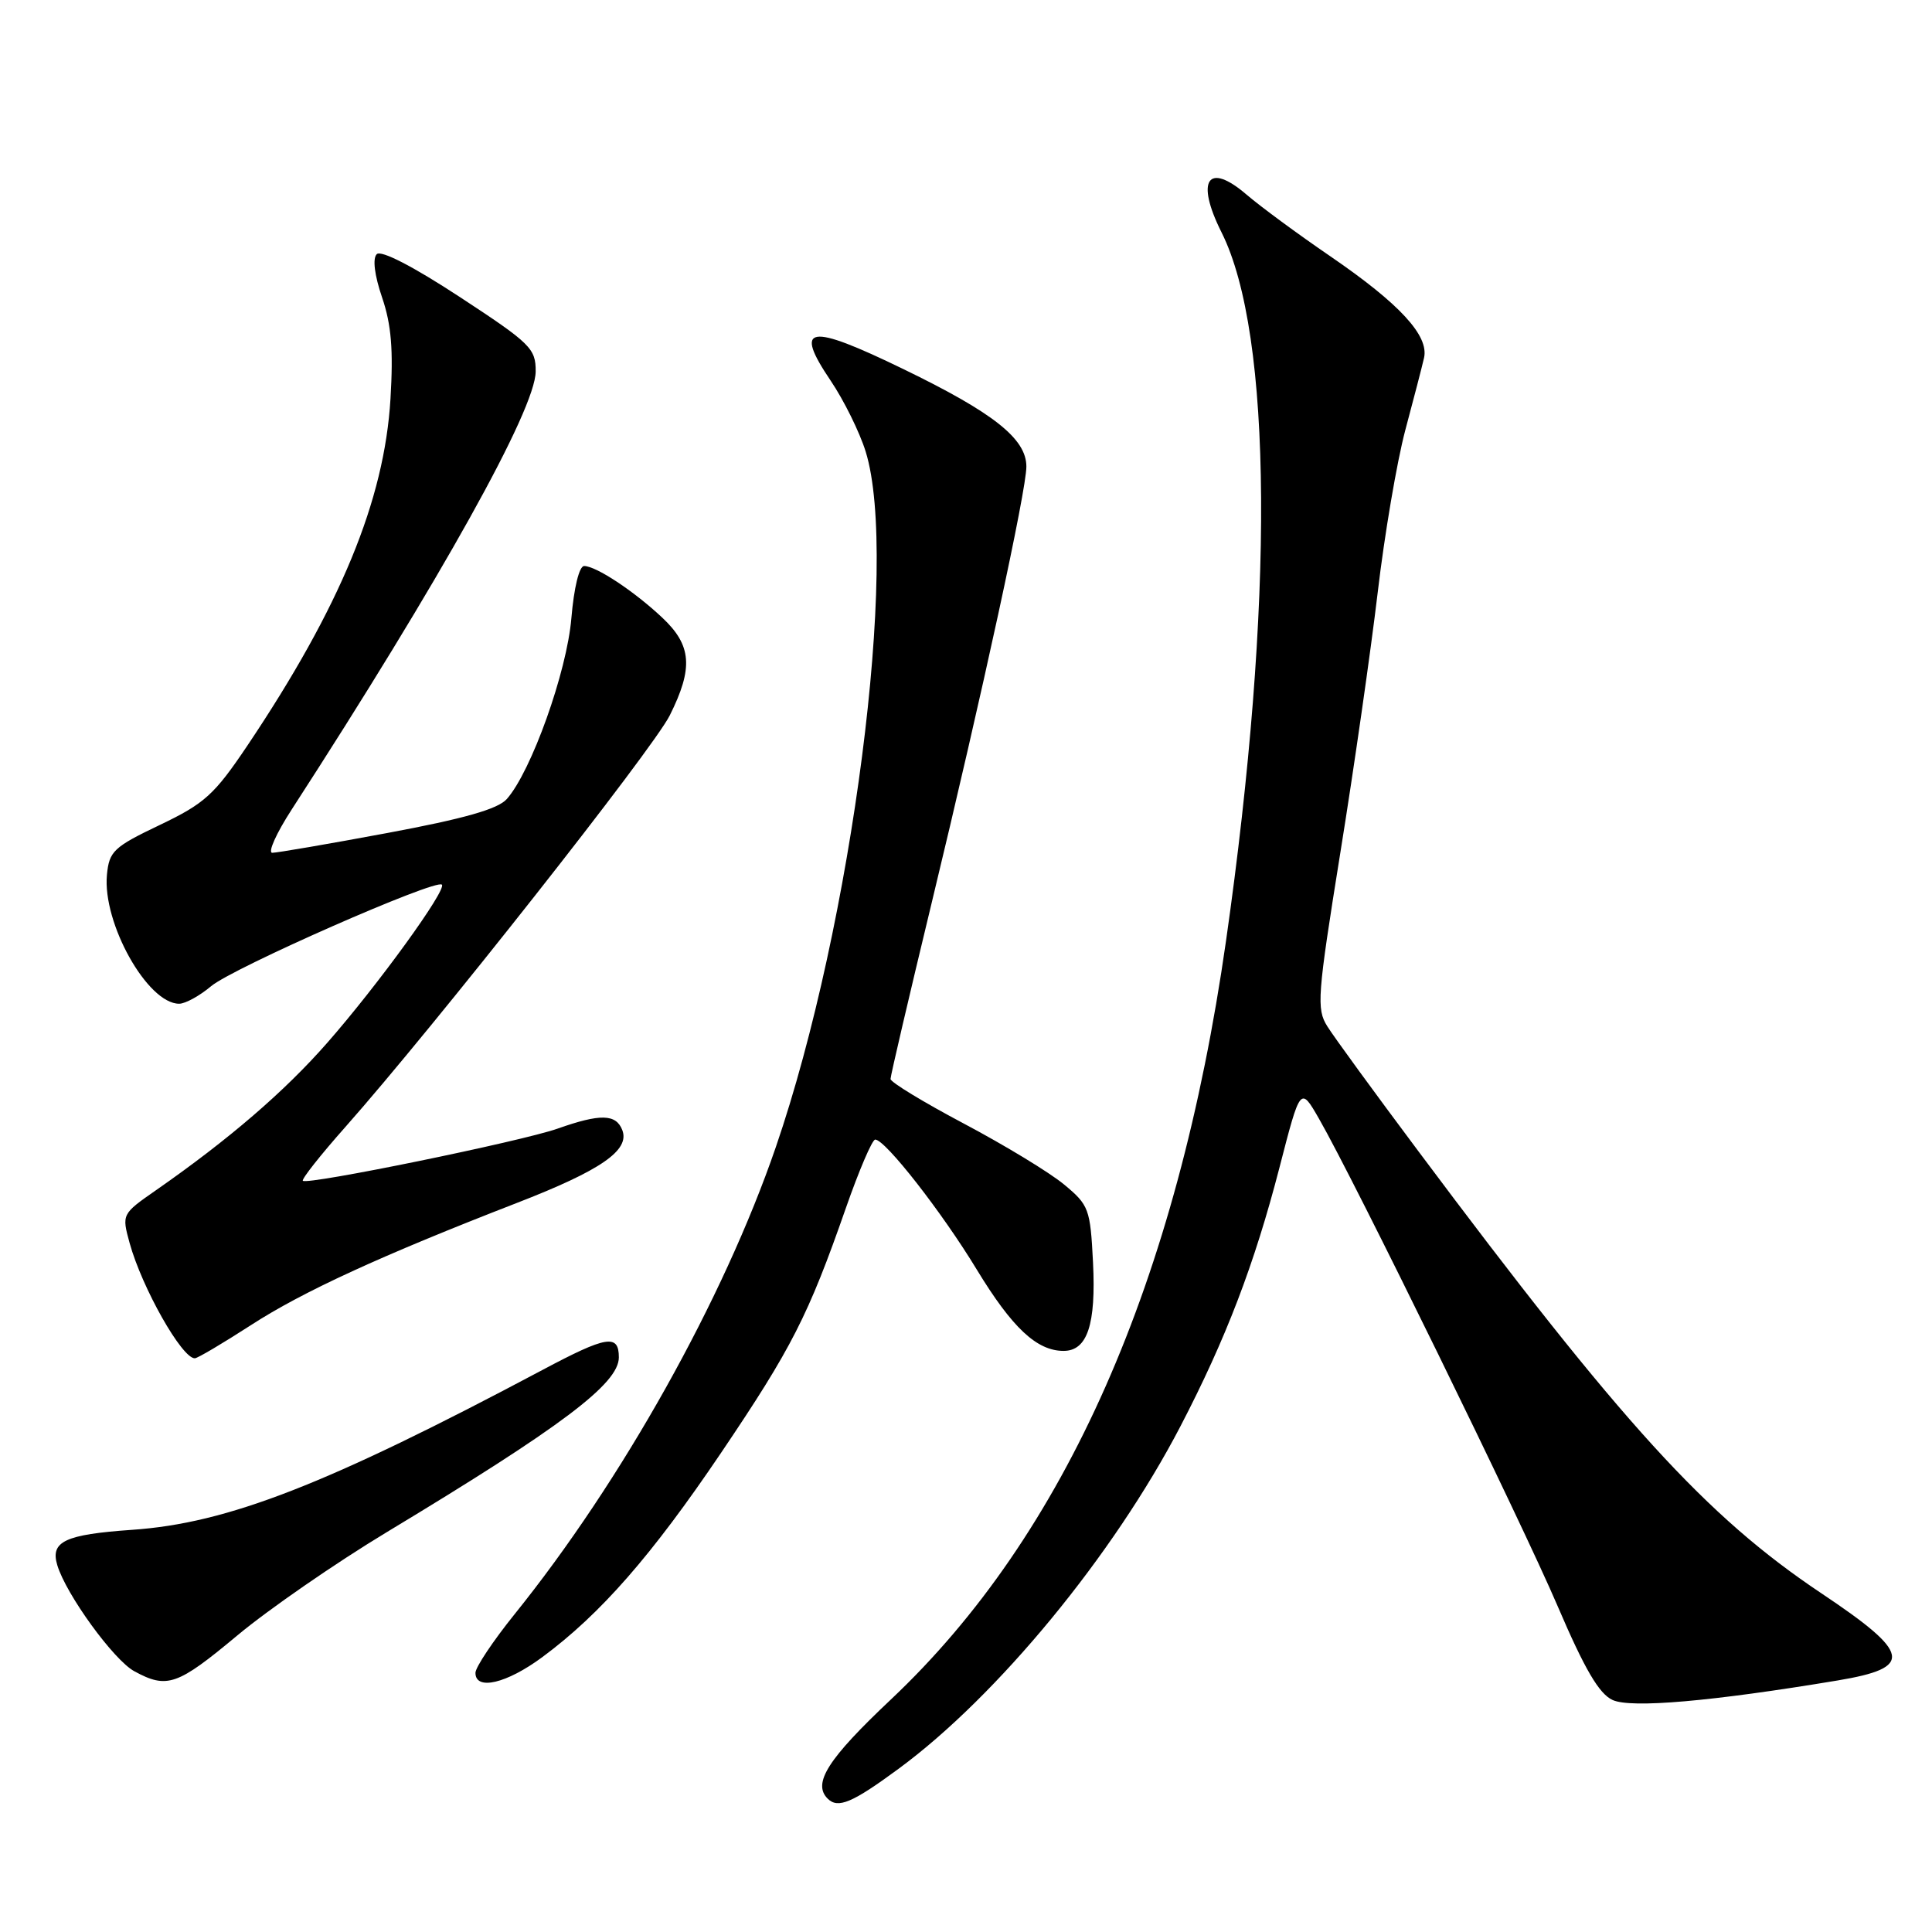 <?xml version="1.0" encoding="UTF-8" standalone="no"?>
<!DOCTYPE svg PUBLIC "-//W3C//DTD SVG 1.1//EN" "http://www.w3.org/Graphics/SVG/1.1/DTD/svg11.dtd" >
<svg xmlns="http://www.w3.org/2000/svg" xmlns:xlink="http://www.w3.org/1999/xlink" version="1.1" viewBox="0 0 256 256">
 <g >
 <path fill="currentColor"
d=" M 119.07 234.37 C 132.17 224.73 147.53 206.06 156.41 189.00 C 162.43 177.43 166.22 167.52 169.53 154.73 C 172.31 143.95 172.31 143.95 174.77 148.23 C 179.43 156.33 201.56 201.53 206.40 212.83 C 209.98 221.19 211.89 224.45 213.68 225.26 C 216.13 226.38 226.80 225.45 243.50 222.67 C 253.61 220.98 253.25 219.08 241.31 211.10 C 226.08 200.91 214.97 188.72 187.91 152.50 C 182.15 144.80 176.74 137.38 175.88 136.00 C 174.42 133.69 174.55 131.98 177.60 113.00 C 179.42 101.72 181.64 86.21 182.55 78.53 C 183.45 70.85 185.10 61.18 186.20 57.03 C 187.31 52.89 188.43 48.57 188.69 47.43 C 189.37 44.48 185.47 40.26 176.29 33.97 C 172.00 31.04 167.01 27.36 165.19 25.80 C 160.04 21.37 158.38 23.85 161.86 30.79 C 168.64 44.31 168.86 79.84 162.45 124.70 C 156.00 169.83 141.18 203.38 118.06 225.18 C 109.70 233.06 107.63 236.30 109.67 238.33 C 111.03 239.69 112.93 238.89 119.07 234.37 Z  M 31.44 216.71 C 35.58 213.25 44.49 207.10 51.23 203.03 C 74.43 189.04 82.00 183.34 82.00 179.86 C 82.00 176.73 80.40 176.99 71.89 181.52 C 43.26 196.74 30.17 201.84 17.50 202.71 C 8.61 203.33 6.64 204.25 7.59 207.39 C 8.76 211.28 15.07 219.97 17.80 221.45 C 22.14 223.81 23.49 223.34 31.44 216.71 Z  M 71.87 219.57 C 79.58 213.86 86.32 206.16 95.55 192.50 C 104.90 178.65 107.10 174.35 112.09 160.05 C 113.83 155.07 115.57 151.00 115.97 151.00 C 117.30 151.00 124.81 160.61 129.43 168.23 C 134.12 175.94 137.38 179.00 140.93 179.00 C 144.08 179.00 145.24 175.50 144.83 167.28 C 144.47 160.17 144.29 159.68 140.98 156.94 C 139.06 155.35 133.11 151.74 127.75 148.90 C 122.39 146.06 118.00 143.40 118.00 142.97 C 118.00 142.55 120.43 132.15 123.40 119.85 C 130.22 91.62 136.00 65.00 136.00 61.82 C 136.00 58.14 131.67 54.71 119.71 48.91 C 107.11 42.79 105.12 43.11 110.06 50.43 C 111.81 53.02 113.90 57.25 114.70 59.82 C 119.17 74.16 112.93 122.50 102.80 152.00 C 95.88 172.15 82.40 196.25 68.17 213.91 C 65.33 217.44 63.00 220.93 63.00 221.66 C 63.00 224.05 67.13 223.08 71.87 219.57 Z  M 33.23 175.60 C 40.07 171.16 50.51 166.37 68.45 159.41 C 79.63 155.08 83.48 152.42 82.46 149.75 C 81.63 147.59 79.54 147.55 73.88 149.55 C 69.09 151.24 40.73 157.05 40.13 156.46 C 39.93 156.26 42.47 153.04 45.79 149.30 C 57.47 136.11 86.53 99.25 88.75 94.79 C 91.89 88.50 91.66 85.51 87.75 81.84 C 83.99 78.31 78.99 75.01 77.40 75.00 C 76.75 75.00 76.05 77.88 75.71 81.91 C 75.12 89.01 70.39 102.24 67.15 105.88 C 65.97 107.21 61.49 108.48 51.36 110.37 C 43.58 111.82 36.70 113.00 36.08 113.00 C 35.45 113.00 36.61 110.41 38.66 107.25 C 58.45 76.68 70.95 54.25 70.98 49.23 C 71.00 46.18 70.32 45.51 60.92 39.35 C 54.71 35.28 50.49 33.11 49.92 33.68 C 49.35 34.25 49.62 36.46 50.63 39.42 C 51.86 43.02 52.13 46.38 51.74 52.86 C 50.93 66.30 45.10 80.43 32.77 98.81 C 28.40 105.31 27.12 106.47 21.18 109.31 C 15.06 112.23 14.47 112.79 14.17 115.91 C 13.56 122.31 19.55 133.00 23.74 133.00 C 24.55 133.00 26.46 131.95 27.98 130.67 C 30.86 128.25 57.75 116.42 58.55 117.22 C 59.23 117.89 50.08 130.52 43.36 138.18 C 37.71 144.63 30.30 151.00 20.70 157.69 C 16.14 160.86 16.13 160.89 17.17 164.69 C 18.81 170.64 24.12 180.03 25.82 179.98 C 26.19 179.97 29.53 177.99 33.23 175.60 Z "/>
</g>
</svg>